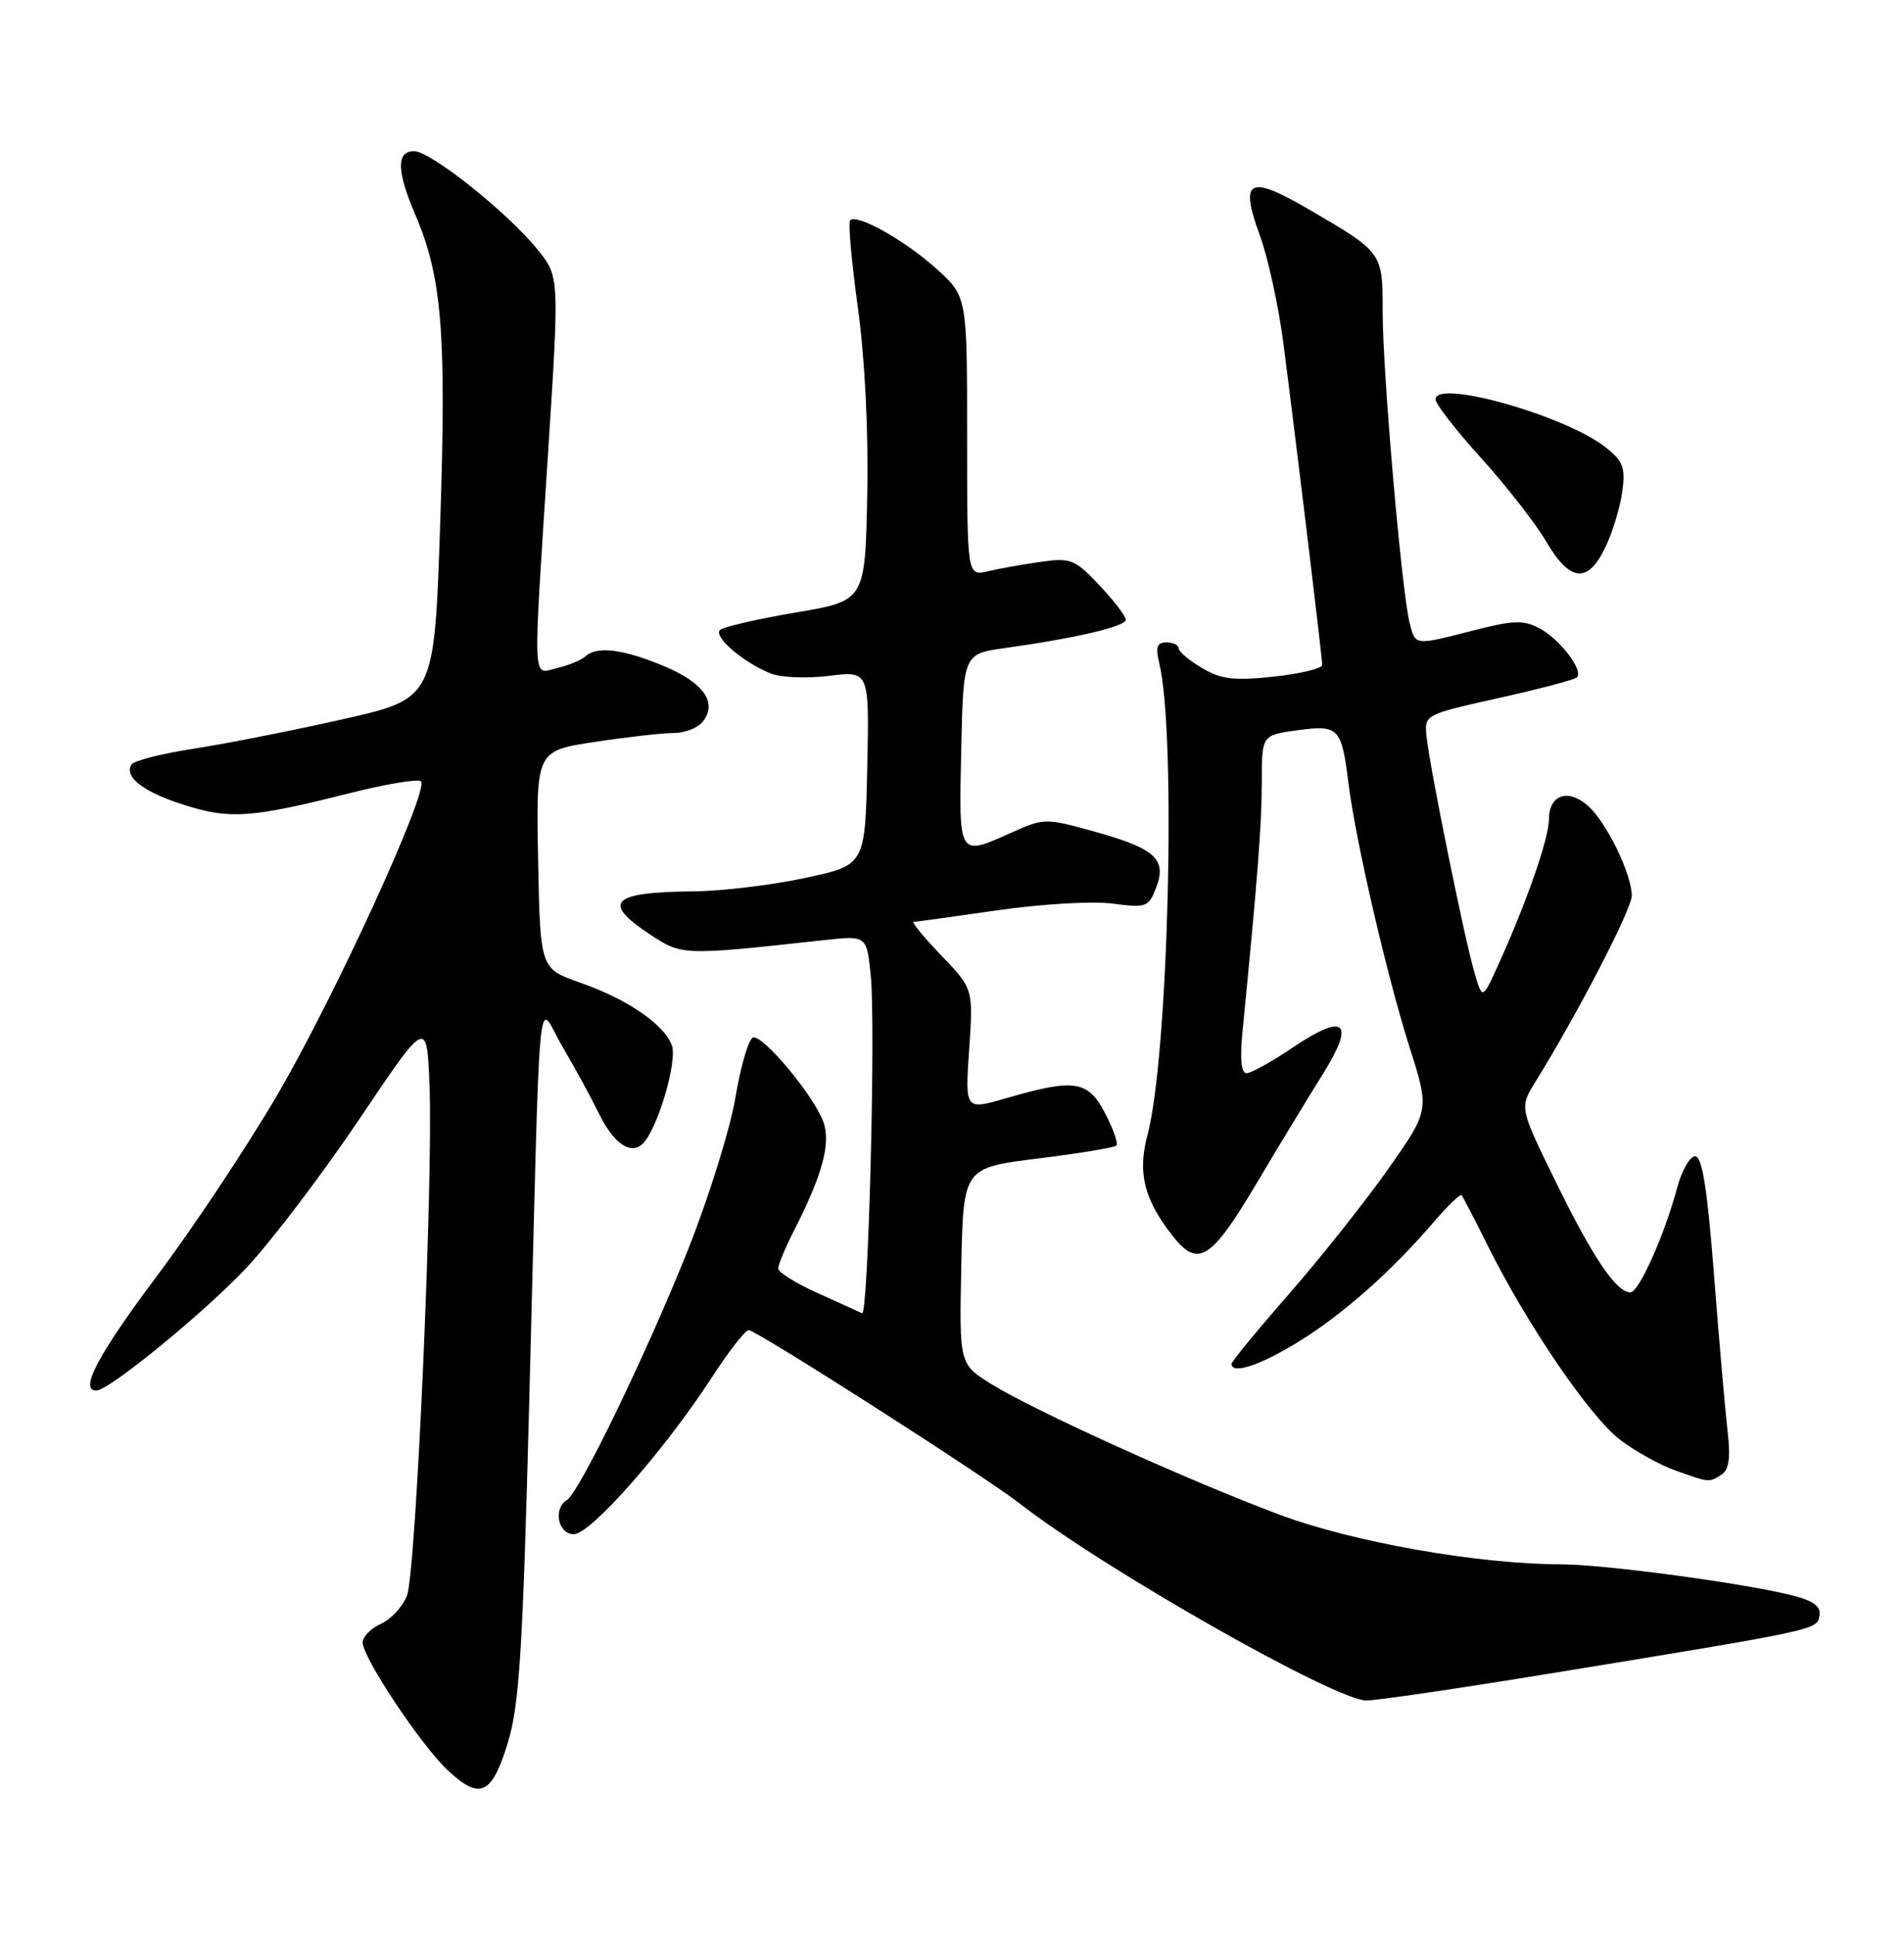 <?xml version="1.0" encoding="UTF-8" standalone="no"?>
<!DOCTYPE svg PUBLIC "-//W3C//DTD SVG 1.1//EN" "http://www.w3.org/Graphics/SVG/1.1/DTD/svg11.dtd" >
<svg xmlns="http://www.w3.org/2000/svg" xmlns:xlink="http://www.w3.org/1999/xlink" version="1.1" viewBox="0 0 252 256">
 <g >
 <path fill="currentColor"
d=" M 67.22 230.57 C 68.73 225.61 69.19 218.38 70.03 186.07 C 71.58 126.43 71.00 132.66 74.45 138.50 C 76.07 141.25 78.23 145.21 79.25 147.30 C 81.20 151.31 83.50 152.90 85.09 151.31 C 87.04 149.36 89.69 140.39 88.92 138.32 C 87.89 135.52 83.06 132.22 76.73 130.00 C 71.50 128.16 71.50 128.16 71.22 113.75 C 70.95 99.35 70.95 99.35 78.72 98.17 C 83.00 97.52 87.68 96.99 89.13 96.99 C 90.57 97.00 92.30 96.35 92.96 95.55 C 95.04 93.04 93.18 90.34 87.84 88.12 C 82.40 85.86 79.00 85.45 77.45 86.87 C 76.93 87.35 75.26 88.03 73.75 88.39 C 70.41 89.18 70.51 91.43 72.53 60.06 C 74.04 36.62 74.04 36.62 71.18 33.06 C 67.27 28.19 57.00 20.00 54.80 20.00 C 52.44 20.00 52.49 22.65 54.98 28.44 C 58.49 36.65 59.09 44.02 58.27 68.96 C 57.50 92.42 57.50 92.42 45.50 95.14 C 38.90 96.63 30.01 98.39 25.74 99.05 C 21.47 99.70 17.72 100.65 17.40 101.16 C 16.38 102.82 19.01 104.82 24.48 106.54 C 30.48 108.43 33.29 108.22 46.28 104.95 C 51.11 103.73 55.36 103.03 55.72 103.38 C 56.84 104.51 44.34 131.80 36.75 144.79 C 32.76 151.62 25.57 162.45 20.76 168.85 C 12.99 179.21 10.44 184.02 12.75 183.99 C 14.47 183.97 27.17 173.57 32.71 167.65 C 36.00 164.13 42.70 155.30 47.60 148.02 C 56.50 134.78 56.50 134.78 56.85 143.64 C 57.34 156.28 55.06 208.00 53.87 211.12 C 53.31 212.56 51.77 214.24 50.43 214.85 C 49.09 215.46 48.00 216.57 48.00 217.32 C 48.00 219.33 55.73 230.94 59.26 234.24 C 63.53 238.23 65.11 237.50 67.22 230.57 Z  M 204.93 221.47 C 240.63 215.64 240.45 215.68 240.81 213.81 C 241.04 212.58 240.08 211.84 237.31 211.12 C 231.21 209.54 212.41 207.00 206.72 206.99 C 195.61 206.97 179.06 204.06 169.25 200.38 C 157.20 195.87 136.89 186.66 131.23 183.15 C 126.96 180.50 126.96 180.50 127.23 167.51 C 127.50 154.52 127.50 154.52 137.38 153.29 C 142.82 152.62 147.49 151.84 147.76 151.58 C 148.02 151.31 147.35 149.38 146.26 147.30 C 143.99 142.94 142.22 142.68 133.11 145.33 C 127.72 146.89 127.72 146.89 128.27 138.87 C 128.82 130.85 128.82 130.85 124.58 126.42 C 122.25 123.99 120.60 121.99 120.92 121.98 C 121.24 121.97 126.22 121.28 132.00 120.45 C 137.80 119.61 144.62 119.21 147.24 119.56 C 151.74 120.15 152.03 120.04 153.03 117.42 C 154.46 113.67 152.87 112.25 144.74 110.00 C 138.45 108.25 138.15 108.26 134.02 110.10 C 126.77 113.35 126.91 113.56 127.22 99.26 C 127.50 86.52 127.50 86.52 133.00 85.75 C 142.39 84.44 149.00 82.89 149.00 82.00 C 149.00 81.53 147.43 79.48 145.51 77.44 C 142.27 74.00 141.71 73.78 137.76 74.34 C 135.42 74.67 132.26 75.23 130.75 75.59 C 128.00 76.23 128.00 76.23 128.00 57.73 C 128.00 39.23 128.00 39.23 123.96 35.58 C 119.81 31.83 113.42 28.24 112.52 29.15 C 112.24 29.43 112.70 34.59 113.53 40.62 C 114.47 47.38 114.95 56.94 114.78 65.54 C 114.50 79.50 114.50 79.50 105.28 81.05 C 100.21 81.91 95.71 82.95 95.29 83.37 C 94.42 84.25 98.32 87.61 101.94 89.09 C 103.30 89.65 106.74 89.80 109.72 89.43 C 115.06 88.76 115.06 88.76 114.78 101.62 C 114.50 114.48 114.50 114.48 106.50 116.18 C 102.10 117.12 95.50 117.91 91.83 117.94 C 80.92 118.04 79.56 119.36 86.00 123.62 C 90.28 126.45 90.28 126.45 109.11 124.39 C 114.72 123.78 114.72 123.78 115.25 129.14 C 115.91 135.81 114.92 174.17 114.10 173.77 C 113.77 173.61 111.14 172.41 108.25 171.11 C 105.36 169.82 103.00 168.34 103.00 167.84 C 103.00 167.33 103.94 165.07 105.10 162.81 C 108.89 155.37 110.01 151.17 108.95 148.38 C 107.60 144.82 100.93 136.86 99.66 137.28 C 99.08 137.47 98.04 141.06 97.33 145.25 C 96.62 149.44 93.78 158.53 91.02 165.46 C 85.57 179.10 76.69 197.46 75.03 198.48 C 73.17 199.63 73.86 203.00 75.95 203.00 C 78.18 203.00 87.93 191.92 94.22 182.25 C 96.45 178.81 98.64 176.00 99.09 176.00 C 100.11 176.00 130.31 195.31 135.00 198.97 C 146.12 207.62 176.72 225.00 180.85 225.00 C 182.24 225.00 193.07 223.41 204.93 221.47 Z  M 227.86 195.11 C 228.84 194.48 229.06 192.89 228.65 189.37 C 228.34 186.69 227.53 177.41 226.86 168.75 C 225.97 157.27 225.29 153.00 224.36 153.00 C 223.65 153.00 222.57 154.91 221.95 157.25 C 220.30 163.42 216.91 171.00 215.79 171.00 C 213.93 171.00 210.84 166.43 205.99 156.54 C 201.10 146.57 201.10 146.57 203.19 143.19 C 208.90 133.96 215.98 120.28 215.97 118.50 C 215.95 115.62 212.63 108.81 210.18 106.63 C 207.53 104.27 205.00 105.16 205.00 108.45 C 205.00 110.96 201.96 119.66 198.19 127.91 C 196.18 132.31 196.18 132.31 195.07 128.41 C 193.70 123.57 189.24 101.57 188.82 97.53 C 188.50 94.56 188.50 94.56 198.32 92.37 C 203.72 91.17 208.40 89.94 208.71 89.63 C 209.62 88.72 206.48 84.60 203.78 83.15 C 201.66 82.02 200.32 82.06 195.06 83.41 C 187.11 85.44 187.34 85.47 186.55 82.33 C 185.51 78.18 183.01 49.33 183.00 41.40 C 183.00 33.33 183.09 33.46 173.10 27.63 C 165.27 23.07 164.03 23.76 166.75 31.16 C 167.83 34.10 169.23 40.55 169.87 45.50 C 171.73 59.95 175.00 87.05 175.00 87.98 C 175.00 88.45 172.11 89.15 168.59 89.53 C 163.33 90.09 161.62 89.89 159.09 88.39 C 157.39 87.39 156.00 86.22 156.00 85.78 C 156.00 85.35 155.27 85.00 154.38 85.00 C 153.13 85.00 152.91 85.61 153.43 87.75 C 155.71 97.13 154.64 139.85 151.87 150.19 C 150.54 155.18 151.42 158.73 155.21 163.54 C 158.55 167.79 160.28 166.72 166.21 156.75 C 169.23 151.66 173.20 145.12 175.02 142.22 C 179.40 135.24 178.07 133.93 171.25 138.51 C 168.41 140.43 165.59 142.00 164.99 142.00 C 164.26 142.00 164.09 140.08 164.47 136.25 C 166.44 116.32 167.00 109.08 167.00 103.53 C 167.00 97.27 167.00 97.27 171.69 96.63 C 177.19 95.88 177.55 96.25 178.47 103.62 C 179.43 111.29 183.57 129.17 186.60 138.70 C 189.20 146.90 189.20 146.90 183.69 154.74 C 180.65 159.04 174.75 166.47 170.58 171.24 C 166.41 176.01 163.00 180.16 163.00 180.46 C 163.00 181.91 166.79 180.66 171.87 177.53 C 177.73 173.92 184.16 168.23 189.81 161.64 C 191.63 159.52 193.27 157.95 193.44 158.14 C 193.62 158.34 195.22 161.43 197.00 165.00 C 202.12 175.27 210.45 187.48 214.39 190.48 C 216.37 192.00 219.68 193.84 221.75 194.57 C 226.28 196.19 226.17 196.18 227.86 195.11 Z  M 212.50 72.36 C 213.45 70.36 214.45 67.05 214.72 65.02 C 215.15 61.88 214.81 61.00 212.53 59.20 C 207.15 54.97 190.00 50.13 190.00 52.84 C 190.00 53.46 192.72 56.96 196.05 60.63 C 199.37 64.30 203.24 69.26 204.64 71.65 C 207.81 77.05 210.17 77.26 212.50 72.36 Z "/>
</g>
</svg>